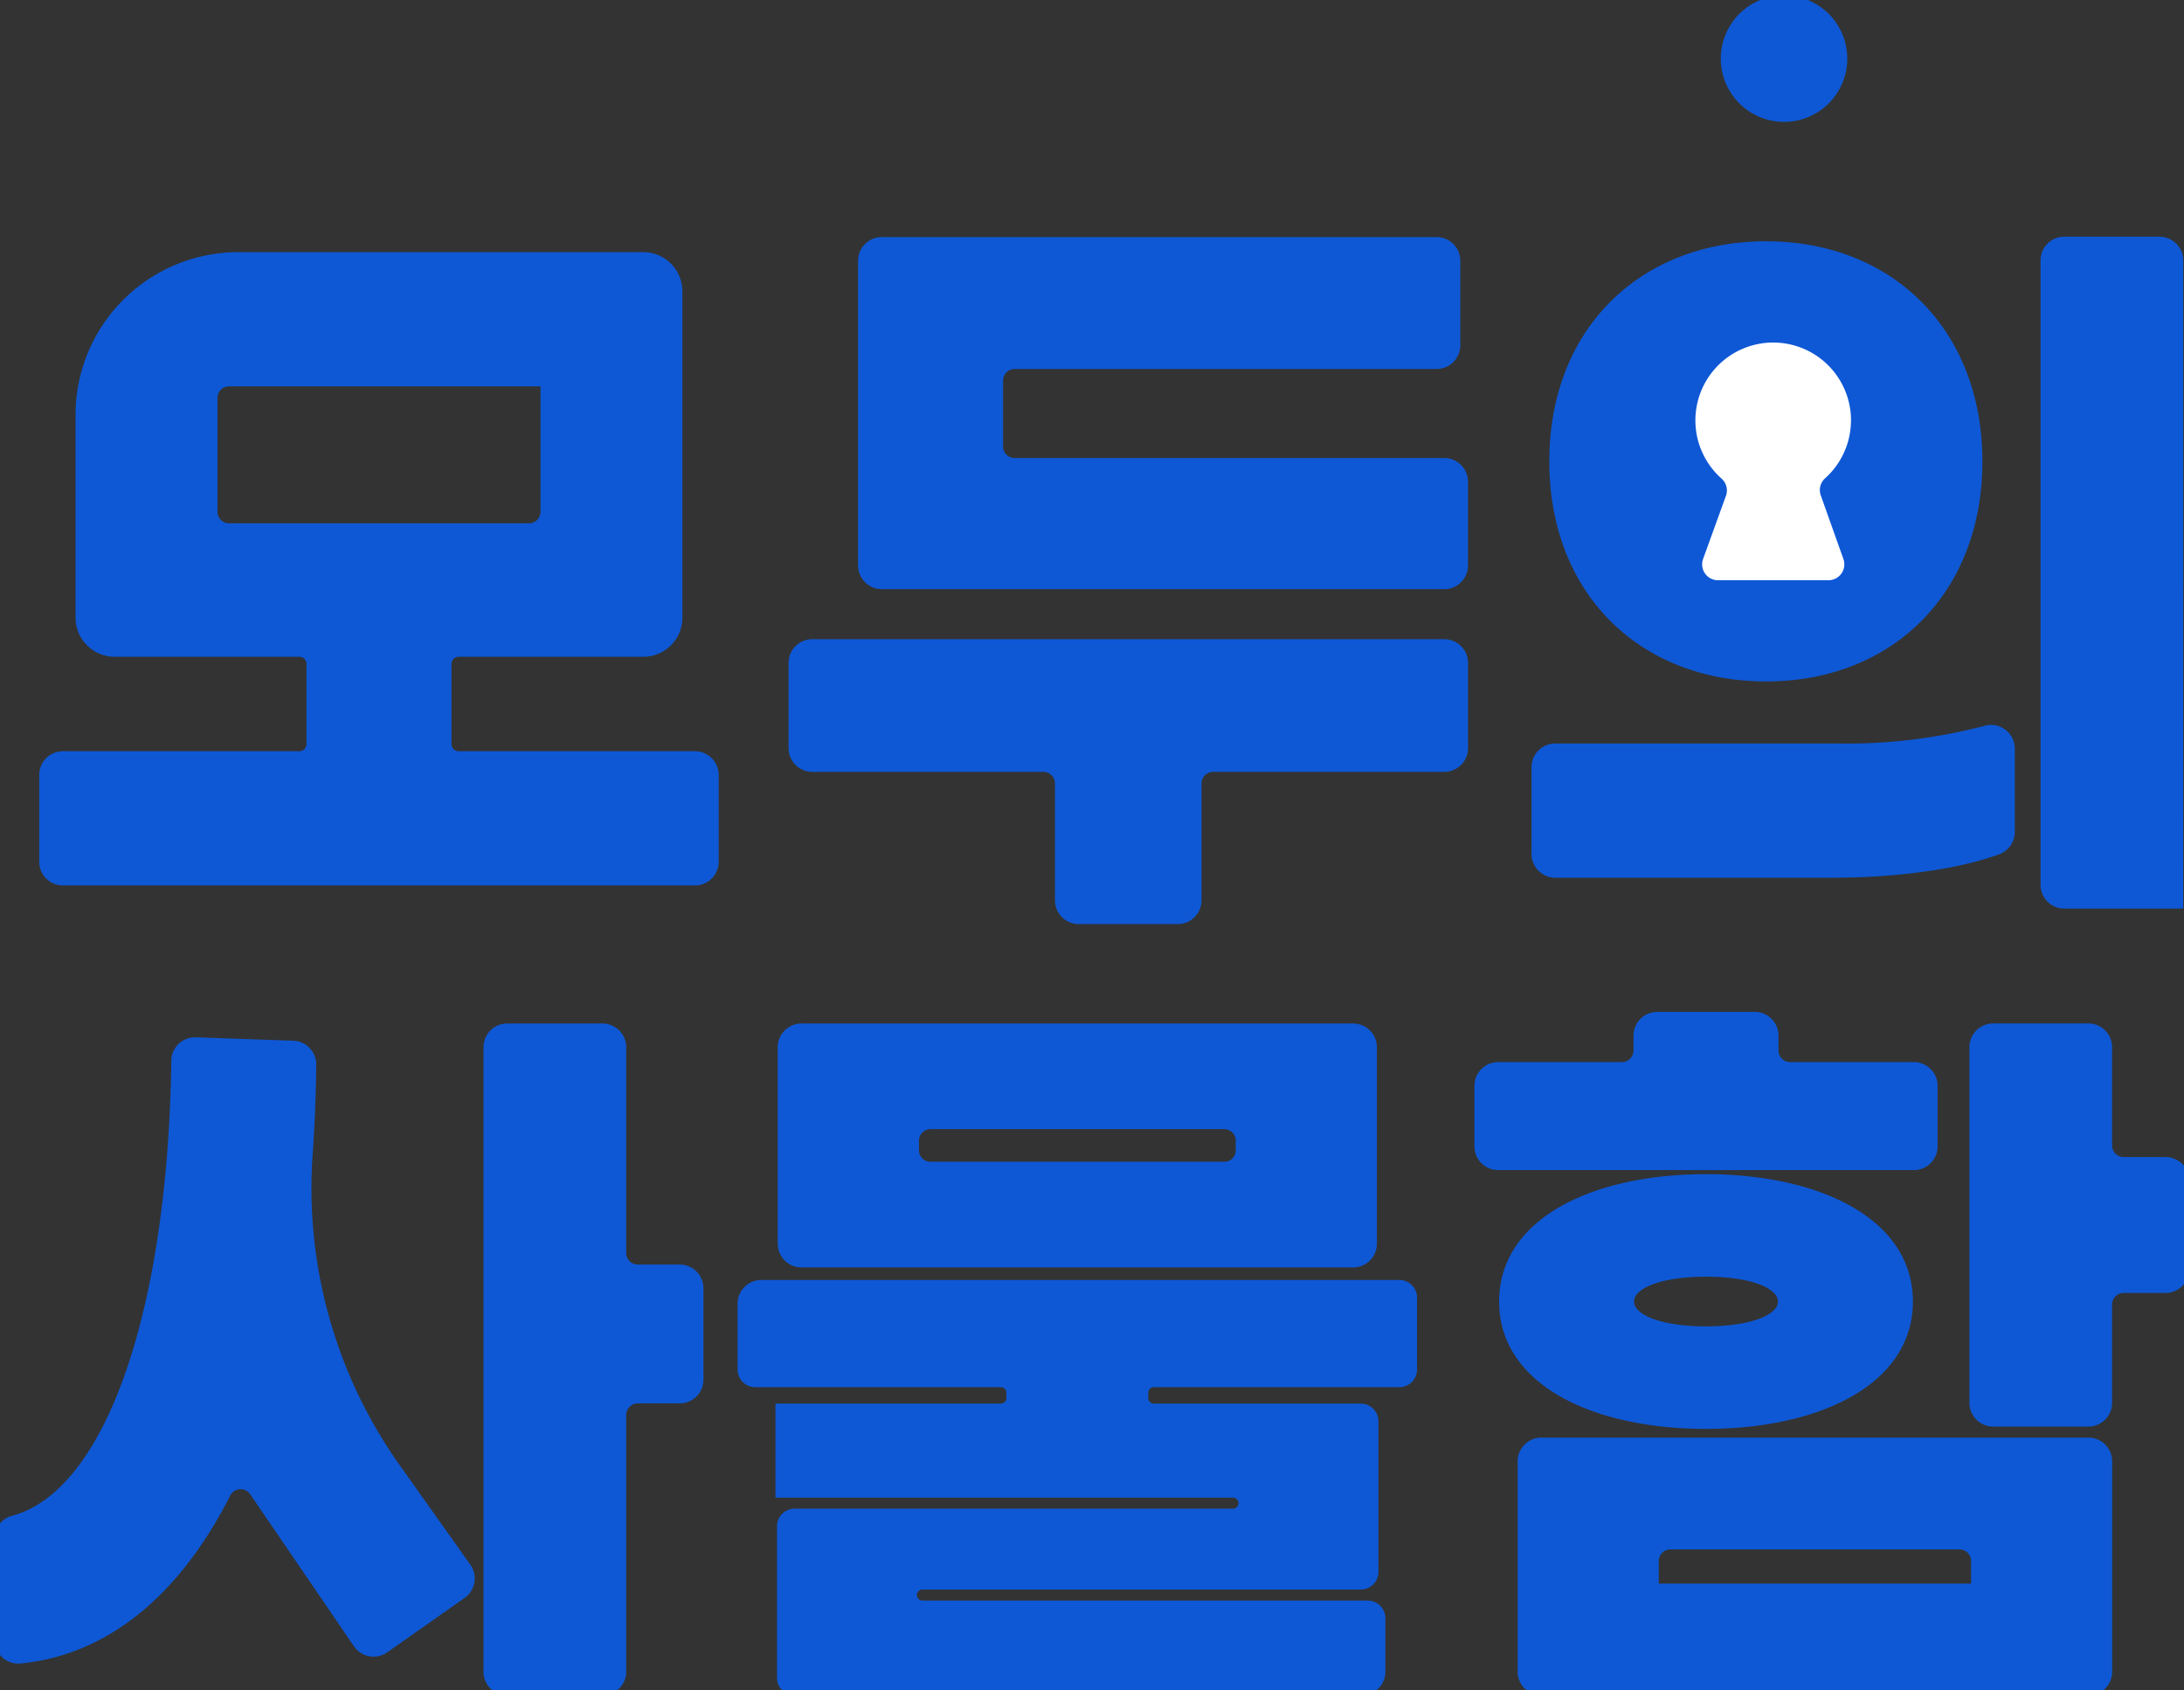 <svg xmlns="http://www.w3.org/2000/svg" xmlns:xlink="http://www.w3.org/1999/xlink" width="179.973" height="139.23" viewBox="0 0 179.973 139.23">
  <rect x="0" y="0" width="179.973" height="139.23" fill="#333333" stroke="none"/>
  <defs>
    <clipPath id="clip-path">
      <rect id="사각형_1052" data-name="사각형 1052" width="179.973" height="139.23" transform="translate(0 0)" fill="none"/>
    </clipPath>
  </defs>
  <g id="그룹_1571" data-name="그룹 1571" transform="translate(0 -0.003)">
    <g id="그룹_1570" data-name="그룹 1570" transform="translate(0 0.003)" clip-path="url(#clip-path)">
      <path id="패스_3274" data-name="패스 3274" d="M88.229,232.013v7.147a1.455,1.455,0,0,1-1.455,1.455H34.694a1.455,1.455,0,0,1-1.455-1.455v-7.147a1.455,1.455,0,0,1,1.455-1.455H54.17a1.091,1.091,0,0,0,1.091-1.091v-6.6a1.091,1.091,0,0,0-1.091-1.091H38.958a2.728,2.728,0,0,1-2.728-2.728V202.36a12.917,12.917,0,0,1,12.917-12.917H82.511a2.728,2.728,0,0,1,2.728,2.728v26.877a2.728,2.728,0,0,1-2.728,2.728H67.3a1.091,1.091,0,0,0-1.091,1.091v6.6a1.091,1.091,0,0,0,1.091,1.091H86.775a1.455,1.455,0,0,1,1.455,1.455m-39.852-20.23H73.091a1.455,1.455,0,0,0,1.455-1.455V199.963a.464.464,0,0,0-.464-.464h-25.7a1.455,1.455,0,0,0-1.455,1.455v9.374a1.455,1.455,0,0,0,1.455,1.455" transform="translate(-29.506 -168.169)" fill="#0e58d6"/>
      <path id="패스_3275" data-name="패스 3275" d="M88.229,232.013v7.147a1.455,1.455,0,0,1-1.455,1.455H34.694a1.455,1.455,0,0,1-1.455-1.455v-7.147a1.455,1.455,0,0,1,1.455-1.455H54.17a1.091,1.091,0,0,0,1.091-1.091v-6.6a1.091,1.091,0,0,0-1.091-1.091H38.958a2.728,2.728,0,0,1-2.728-2.728V202.36a12.917,12.917,0,0,1,12.917-12.917H82.511a2.728,2.728,0,0,1,2.728,2.728v26.877a2.728,2.728,0,0,1-2.728,2.728H67.3a1.091,1.091,0,0,0-1.091,1.091v6.6a1.091,1.091,0,0,0,1.091,1.091H86.775A1.455,1.455,0,0,1,88.229,232.013Zm-39.852-20.23H73.091a1.455,1.455,0,0,0,1.455-1.455V199.963a.464.464,0,0,0-.464-.464h-25.7a1.455,1.455,0,0,0-1.455,1.455v9.374A1.455,1.455,0,0,0,48.378,211.783Z" transform="translate(-29.506 -168.169)" fill="none" stroke="#0e58d6" stroke-width="1"/>
      <path id="패스_3276" data-name="패스 3276" d="M636.651,221.446H617.6a1.455,1.455,0,0,0-1.455,1.455v9.629a1.455,1.455,0,0,1-1.455,1.455h-8.165a1.455,1.455,0,0,1-1.455-1.455V222.9a1.455,1.455,0,0,0-1.455-1.455H584.57a1.455,1.455,0,0,1-1.455-1.455v-7.019a1.455,1.455,0,0,1,1.455-1.455h52.081a1.455,1.455,0,0,1,1.455,1.455v7.019a1.455,1.455,0,0,1-1.455,1.455m0-15.053H590.3a1.455,1.455,0,0,1-1.455-1.455V179.844a1.455,1.455,0,0,1,1.455-1.455h45.716a1.455,1.455,0,0,1,1.455,1.455V186.8a1.455,1.455,0,0,1-1.455,1.455H601.245a1.455,1.455,0,0,0-1.455,1.455v5.428a1.455,1.455,0,0,0,1.455,1.455h35.406a1.455,1.455,0,0,1,1.455,1.455v6.892a1.455,1.455,0,0,1-1.455,1.455" transform="translate(-517.633 -158.357)" fill="#0e58d6"/>
      <path id="패스_3277" data-name="패스 3277" d="M636.651,221.446H617.6a1.455,1.455,0,0,0-1.455,1.455v9.629a1.455,1.455,0,0,1-1.455,1.455h-8.165a1.455,1.455,0,0,1-1.455-1.455V222.9a1.455,1.455,0,0,0-1.455-1.455H584.57a1.455,1.455,0,0,1-1.455-1.455v-7.019a1.455,1.455,0,0,1,1.455-1.455h52.081a1.455,1.455,0,0,1,1.455,1.455v7.019A1.455,1.455,0,0,1,636.651,221.446Zm0-15.053H590.3a1.455,1.455,0,0,1-1.455-1.455V179.844a1.455,1.455,0,0,1,1.455-1.455h45.716a1.455,1.455,0,0,1,1.455,1.455V186.8a1.455,1.455,0,0,1-1.455,1.455H601.245a1.455,1.455,0,0,0-1.455,1.455v5.428a1.455,1.455,0,0,0,1.455,1.455h35.406a1.455,1.455,0,0,1,1.455,1.455v6.892A1.455,1.455,0,0,1,636.651,206.393Z" transform="translate(-517.633 -158.357)" fill="none" stroke="#0e58d6" stroke-width="1"/>
      <path id="패스_3278" data-name="패스 3278" d="M1152.643,229.916h-22.859a1.455,1.455,0,0,1-1.455-1.455v-7.147a1.455,1.455,0,0,1,1.455-1.455h23.3a45.082,45.082,0,0,0,12.192-1.47,1.453,1.453,0,0,1,1.874,1.392v6.866a1.448,1.448,0,0,1-.939,1.361c-3.436,1.271-8.636,1.907-13.572,1.907m11.838-33.8c0,10.629-7.256,17.63-17.312,17.63-10.12,0-17.375-7-17.375-17.63s7.256-17.63,17.375-17.63c10.056,0,17.312,7,17.312,17.63m16.548,36.342h-9.3a1.455,1.455,0,0,1-1.455-1.455V179.563a1.455,1.455,0,0,1,1.455-1.455h7.847a1.455,1.455,0,0,1,1.455,1.455Z" transform="translate(-1001.622 -158.107)" fill="#0e58d6"/>
      <path id="패스_3279" data-name="패스 3279" d="M1152.643,229.916h-22.859a1.455,1.455,0,0,1-1.455-1.455v-7.147a1.455,1.455,0,0,1,1.455-1.455h23.3a45.082,45.082,0,0,0,12.192-1.47,1.453,1.453,0,0,1,1.874,1.392v6.866a1.448,1.448,0,0,1-.939,1.361C1162.779,229.28,1157.579,229.916,1152.643,229.916Zm11.838-33.8c0,10.629-7.256,17.63-17.312,17.63-10.12,0-17.375-7-17.375-17.63s7.256-17.63,17.375-17.63C1157.225,178.49,1164.481,185.491,1164.481,196.12Zm16.548,36.342h-9.3a1.455,1.455,0,0,1-1.455-1.455V179.563a1.455,1.455,0,0,1,1.455-1.455h7.847a1.455,1.455,0,0,1,1.455,1.455Z" transform="translate(-1001.622 -158.107)" fill="none" stroke="#0e58d6" stroke-width="1"/>
      <path id="패스_3280" data-name="패스 3280" d="M33.026,791.572l5.77,8.13a1.455,1.455,0,0,1-.35,2.032l-6.381,4.485a1.455,1.455,0,0,1-2.038-.37l-8.556-12.532a1.455,1.455,0,0,0-2.5.167c-4.13,8.14-9.945,12.889-16.881,13.564A1.455,1.455,0,0,1,.5,805.6v-8.344a1.448,1.448,0,0,1,1.072-1.4c7.933-2.1,13.2-16.967,13.49-37.962a1.454,1.454,0,0,1,1.5-1.434l8.043.281a1.457,1.457,0,0,1,1.4,1.472q-.042,3.833-.3,7.41a39.936,39.936,0,0,0,7.313,25.953m23.428-5.954H53a1.455,1.455,0,0,0-1.455,1.455v21.149a1.455,1.455,0,0,1-1.455,1.455H42.243a1.455,1.455,0,0,1-1.455-1.455V756.778a1.455,1.455,0,0,1,1.455-1.455H50.09a1.455,1.455,0,0,1,1.455,1.455v16.948A1.455,1.455,0,0,0,53,775.181h3.455a1.455,1.455,0,0,1,1.455,1.455v7.529a1.455,1.455,0,0,1-1.455,1.455" transform="translate(-0.444 -670.503)" fill="#0e58d6"/>
      <path id="패스_3281" data-name="패스 3281" d="M33.026,791.572l5.77,8.13a1.455,1.455,0,0,1-.35,2.032l-6.381,4.485a1.455,1.455,0,0,1-2.038-.37l-8.556-12.532a1.455,1.455,0,0,0-2.5.167c-4.13,8.14-9.945,12.889-16.881,13.564A1.455,1.455,0,0,1,.5,805.6v-8.344a1.448,1.448,0,0,1,1.072-1.4c7.933-2.1,13.2-16.967,13.49-37.962a1.454,1.454,0,0,1,1.5-1.434l8.043.281a1.457,1.457,0,0,1,1.4,1.472q-.042,3.833-.3,7.41A39.936,39.936,0,0,0,33.026,791.572Zm23.428-5.954H53a1.455,1.455,0,0,0-1.455,1.455v21.149a1.455,1.455,0,0,1-1.455,1.455H42.243a1.455,1.455,0,0,1-1.455-1.455V756.778a1.455,1.455,0,0,1,1.455-1.455H50.09a1.455,1.455,0,0,1,1.455,1.455v16.948A1.455,1.455,0,0,0,53,775.181h3.455a1.455,1.455,0,0,1,1.455,1.455v7.529A1.455,1.455,0,0,1,56.454,785.619Z" transform="translate(-0.444 -670.503)" fill="none" stroke="#0e58d6" stroke-width="1"/>
      <path id="패스_3282" data-name="패스 3282" d="M578.556,785.237v.446a.955.955,0,0,0,.955.955h17.057a.955.955,0,0,1,.955.955V800a.955.955,0,0,1-.955.955H560.416a.955.955,0,0,0,0,1.909H597.14a.955.955,0,0,1,.955.955v4.4a1.455,1.455,0,0,1-1.455,1.455H549.915a.955.955,0,0,1-.955-.955V796.247a.955.955,0,0,1,.955-.955h36.151a.955.955,0,0,0,0-1.909H548.833v-6.746h18.076a.955.955,0,0,0,.955-.955v-.446a.955.955,0,0,0-.955-.955h-20.24a.955.955,0,0,1-.955-.955v-5.419a1.455,1.455,0,0,1,1.455-1.455H599.75a.955.955,0,0,1,.955.955v5.919a.955.955,0,0,1-.955.955H579.51a.955.955,0,0,0-.955.955m17.385-10.82H550.478a1.455,1.455,0,0,1-1.455-1.455V756.778a1.455,1.455,0,0,1,1.455-1.455H595.94a1.455,1.455,0,0,1,1.455,1.455v16.184a1.455,1.455,0,0,1-1.455,1.455m-10.629-11.393h-24.2a1.455,1.455,0,0,0-1.455,1.455v.782a1.455,1.455,0,0,0,1.455,1.455h24.2a1.455,1.455,0,0,0,1.455-1.455v-.782a1.455,1.455,0,0,0-1.455-1.455" transform="translate(-484.432 -670.503)" fill="#0e58d6"/>
      <path id="패스_3283" data-name="패스 3283" d="M578.556,785.237v.446a.955.955,0,0,0,.955.955h17.057a.955.955,0,0,1,.955.955V800a.955.955,0,0,1-.955.955H560.416a.955.955,0,0,0,0,1.909H597.14a.955.955,0,0,1,.955.955v4.4a1.455,1.455,0,0,1-1.455,1.455H549.915a.955.955,0,0,1-.955-.955V796.247a.955.955,0,0,1,.955-.955h36.151a.955.955,0,0,0,0-1.909H548.833v-6.746h18.076a.955.955,0,0,0,.955-.955v-.446a.955.955,0,0,0-.955-.955h-20.24a.955.955,0,0,1-.955-.955v-5.419a1.455,1.455,0,0,1,1.455-1.455H599.75a.955.955,0,0,1,.955.955v5.919a.955.955,0,0,1-.955.955H579.51A.955.955,0,0,0,578.556,785.237Zm17.385-10.82H550.478a1.455,1.455,0,0,1-1.455-1.455V756.778a1.455,1.455,0,0,1,1.455-1.455H595.94a1.455,1.455,0,0,1,1.455,1.455v16.184A1.455,1.455,0,0,1,595.94,774.417Zm-10.629-11.393h-24.2a1.455,1.455,0,0,0-1.455,1.455v.782a1.455,1.455,0,0,0,1.455,1.455h24.2a1.455,1.455,0,0,0,1.455-1.455v-.782A1.455,1.455,0,0,0,585.311,763.024Z" transform="translate(-484.432 -670.503)" fill="none" stroke="#0e58d6" stroke-width="1"/>
      <path id="패스_3284" data-name="패스 3284" d="M1122.111,758.85h-34.26a1.455,1.455,0,0,1-1.454-1.455v-4.983a1.455,1.455,0,0,1,1.454-1.455h10.2a1.455,1.455,0,0,0,1.455-1.455v-1.227a1.455,1.455,0,0,1,1.455-1.455H1109a1.455,1.455,0,0,1,1.455,1.455V749.5a1.455,1.455,0,0,0,1.455,1.455h10.2a1.455,1.455,0,0,1,1.455,1.455V757.4a1.455,1.455,0,0,1-1.455,1.455m-33.678,11.329c0-6.556,7.574-9.992,16.548-9.992s16.548,3.437,16.548,9.992-7.574,9.993-16.548,9.993-16.548-3.437-16.548-9.993m2.983,11.711h45.08a1.455,1.455,0,0,1,1.455,1.455v17.33a1.455,1.455,0,0,1-1.455,1.455h-45.08a1.455,1.455,0,0,1-1.455-1.455v-17.33a1.455,1.455,0,0,1,1.455-1.455m7.137-11.711c0,1.528,2.546,2.546,6.428,2.546s6.428-1.018,6.428-2.546-2.546-2.546-6.428-2.546-6.428,1.018-6.428,2.546m2.037,23.74h26.731v-2.364a1.455,1.455,0,0,0-1.455-1.455h-23.822a1.455,1.455,0,0,0-1.455,1.455Zm42.27-24.949H1139.4a1.455,1.455,0,0,0-1.455,1.455v8.1a1.455,1.455,0,0,1-1.455,1.455h-7.847a1.455,1.455,0,0,1-1.455-1.455v-29.3a1.455,1.455,0,0,1,1.455-1.455h7.847a1.455,1.455,0,0,1,1.455,1.455v8.1a1.455,1.455,0,0,0,1.455,1.455h3.455a1.455,1.455,0,0,1,1.455,1.455v7.274a1.455,1.455,0,0,1-1.455,1.455" transform="translate(-964.397 -662.955)" fill="#0e58d6"/>
      <path id="패스_3285" data-name="패스 3285" d="M1122.111,758.85h-34.26a1.455,1.455,0,0,1-1.454-1.455v-4.983a1.455,1.455,0,0,1,1.454-1.455h10.2a1.455,1.455,0,0,0,1.455-1.455v-1.227a1.455,1.455,0,0,1,1.455-1.455H1109a1.455,1.455,0,0,1,1.455,1.455V749.5a1.455,1.455,0,0,0,1.455,1.455h10.2a1.455,1.455,0,0,1,1.455,1.455V757.4A1.455,1.455,0,0,1,1122.111,758.85Zm-33.678,11.329c0-6.556,7.574-9.992,16.548-9.992s16.548,3.437,16.548,9.992-7.574,9.993-16.548,9.993S1088.432,776.735,1088.432,770.179Zm2.983,11.711h45.08a1.455,1.455,0,0,1,1.455,1.455v17.33a1.455,1.455,0,0,1-1.455,1.455h-45.08a1.455,1.455,0,0,1-1.455-1.455v-17.33A1.455,1.455,0,0,1,1091.415,781.89Zm7.137-11.711c0,1.528,2.546,2.546,6.428,2.546s6.428-1.018,6.428-2.546-2.546-2.546-6.428-2.546S1098.552,768.652,1098.552,770.179Zm2.037,23.74h26.731v-2.364a1.455,1.455,0,0,0-1.455-1.455h-23.822a1.455,1.455,0,0,0-1.455,1.455Zm42.27-24.949H1139.4a1.455,1.455,0,0,0-1.455,1.455v8.1a1.455,1.455,0,0,1-1.455,1.455h-7.847a1.455,1.455,0,0,1-1.455-1.455v-29.3a1.455,1.455,0,0,1,1.455-1.455h7.847a1.455,1.455,0,0,1,1.455,1.455v8.1a1.455,1.455,0,0,0,1.455,1.455h3.455a1.455,1.455,0,0,1,1.455,1.455v7.274A1.455,1.455,0,0,1,1142.859,768.97Z" transform="translate(-964.397 -662.955)" fill="none" stroke="#0e58d6" stroke-width="1"/>
      <path id="패스_3286" data-name="패스 3286" d="M1256.919,257.707a6.412,6.412,0,1,0-10.663,4.8,1.3,1.3,0,0,1,.356,1.417l-1.883,5.2a1.309,1.309,0,0,0,1.231,1.754h9.1a1.309,1.309,0,0,0,1.233-1.747l-1.866-5.245a1.3,1.3,0,0,1,.354-1.406,6.4,6.4,0,0,0,2.134-4.776" transform="translate(-1104.386 -223.075)" fill="#fff"/>
      <path id="패스_3287" data-name="패스 3287" d="M1276.106,5.213A4.783,4.783,0,1,1,1271.323.43a4.783,4.783,0,0,1,4.783,4.783" transform="translate(-1124.311 -0.382)" fill="#0e58d6"/>
      <circle id="타원_266" data-name="타원 266" cx="4.783" cy="4.783" r="4.783" transform="matrix(0.924, -0.383, 0.383, 0.924, 140.763, 2.242)" fill="none" stroke="#0e58d6" stroke-width="0.854"/>
    </g>
  </g>
</svg>
